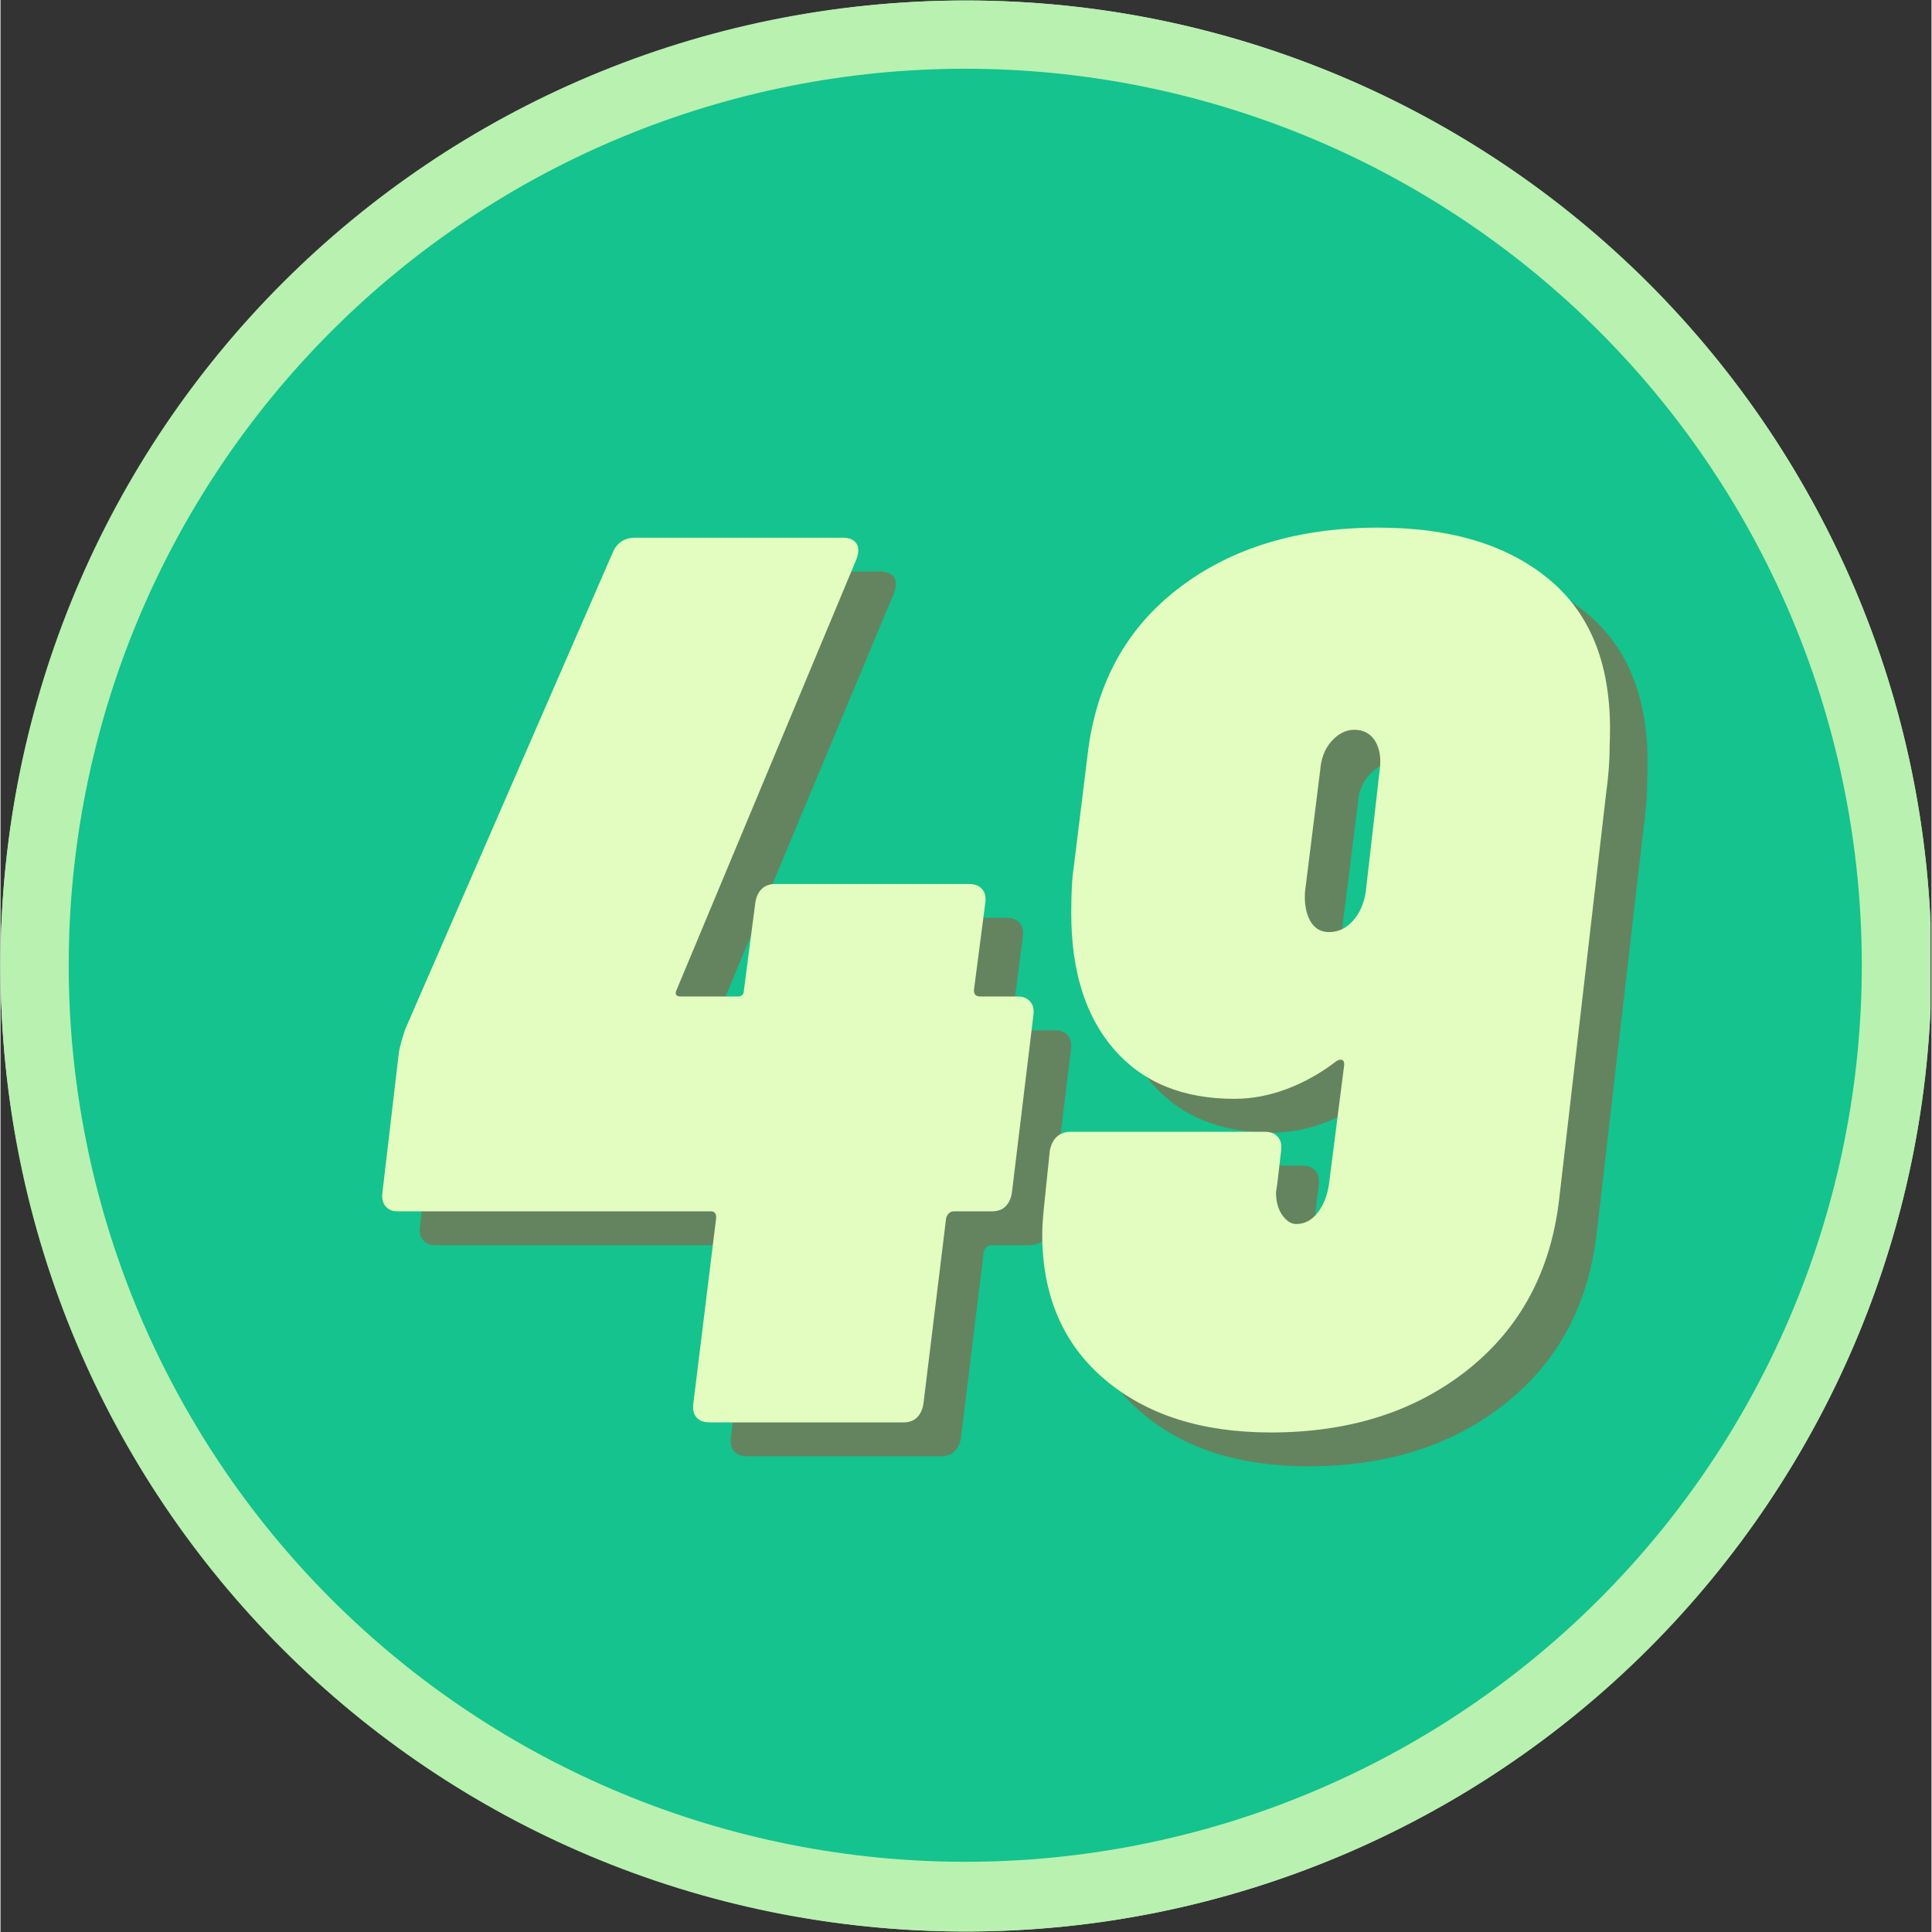 <svg xmlns="http://www.w3.org/2000/svg" xmlns:xlink="http://www.w3.org/1999/xlink" width="308" zoomAndPan="magnify" viewBox="0 0 230.88 231" height="308" preserveAspectRatio="xMidYMid meet" version="1.0"><rect x="0" y="0" width="230.88" height="231" fill="#333333" stroke="none"/><defs><g/><clipPath id="id1"><path d="M 0 0.059 L 230.762 0.059 L 230.762 230.938 L 0 230.938 Z M 0 0.059 " clip-rule="nonzero"/></clipPath><clipPath id="id2"><path d="M 8.156 8.219 L 222.547 8.219 L 222.547 222.605 L 8.156 222.605 Z M 8.156 8.219 " clip-rule="nonzero"/></clipPath></defs><g clip-path="url(#id1)"><path fill="#b8f1b0" d="M 230.879 115.5 C 230.879 117.391 230.832 119.277 230.742 121.164 C 230.648 123.051 230.508 124.934 230.324 126.816 C 230.141 128.695 229.906 130.57 229.629 132.438 C 229.352 134.309 229.031 136.168 228.66 138.02 C 228.293 139.875 227.879 141.719 227.422 143.551 C 226.961 145.383 226.457 147.203 225.91 149.012 C 225.359 150.82 224.77 152.613 224.133 154.391 C 223.496 156.168 222.816 157.93 222.094 159.676 C 221.371 161.422 220.605 163.148 219.797 164.855 C 218.988 166.566 218.141 168.25 217.25 169.918 C 216.359 171.586 215.426 173.227 214.457 174.848 C 213.484 176.469 212.473 178.062 211.426 179.637 C 210.375 181.207 209.289 182.75 208.164 184.266 C 207.035 185.785 205.875 187.273 204.676 188.734 C 203.477 190.195 202.242 191.625 200.977 193.023 C 199.707 194.426 198.402 195.793 197.07 197.129 C 195.734 198.465 194.363 199.766 192.965 201.035 C 191.566 202.305 190.133 203.539 188.676 204.734 C 187.215 205.934 185.727 207.098 184.207 208.223 C 182.691 209.348 181.145 210.434 179.574 211.484 C 178.004 212.535 176.41 213.543 174.789 214.516 C 173.168 215.488 171.523 216.418 169.859 217.309 C 168.191 218.199 166.504 219.047 164.797 219.855 C 163.09 220.664 161.363 221.43 159.617 222.152 C 157.871 222.875 156.109 223.555 154.332 224.191 C 152.551 224.828 150.758 225.422 148.949 225.969 C 147.141 226.516 145.32 227.02 143.488 227.48 C 141.656 227.938 139.812 228.352 137.961 228.723 C 136.109 229.09 134.246 229.414 132.379 229.691 C 130.508 229.969 128.637 230.199 126.754 230.383 C 124.875 230.57 122.992 230.707 121.105 230.801 C 119.219 230.895 117.328 230.941 115.441 230.941 C 113.551 230.941 111.664 230.895 109.777 230.801 C 107.887 230.707 106.004 230.57 104.125 230.383 C 102.246 230.199 100.371 229.969 98.5 229.691 C 96.633 229.414 94.773 229.09 92.918 228.723 C 91.066 228.352 89.223 227.938 87.391 227.48 C 85.559 227.02 83.738 226.516 81.93 225.969 C 80.121 225.422 78.328 224.828 76.551 224.191 C 74.77 223.555 73.008 222.875 71.262 222.152 C 69.516 221.43 67.789 220.664 66.082 219.855 C 64.375 219.047 62.688 218.199 61.023 217.309 C 59.355 216.418 57.711 215.488 56.094 214.516 C 54.473 213.543 52.875 212.535 51.305 211.484 C 49.734 210.434 48.191 209.348 46.672 208.223 C 45.156 207.098 43.668 205.934 42.207 204.734 C 40.746 203.539 39.316 202.305 37.914 201.035 C 36.516 199.766 35.148 198.465 33.812 197.129 C 32.477 195.793 31.172 194.426 29.906 193.023 C 28.637 191.625 27.402 190.195 26.203 188.734 C 25.004 187.273 23.844 185.785 22.719 184.266 C 21.594 182.75 20.504 181.207 19.457 179.637 C 18.406 178.062 17.395 176.469 16.422 174.848 C 15.453 173.227 14.523 171.586 13.633 169.918 C 12.742 168.25 11.891 166.566 11.082 164.855 C 10.277 163.148 9.512 161.422 8.789 159.676 C 8.062 157.93 7.383 156.168 6.75 154.391 C 6.113 152.613 5.52 150.816 4.973 149.012 C 4.422 147.203 3.918 145.383 3.461 143.551 C 3 141.719 2.586 139.875 2.219 138.02 C 1.848 136.168 1.527 134.309 1.25 132.438 C 0.973 130.57 0.742 128.695 0.555 126.816 C 0.371 124.934 0.23 123.051 0.141 121.164 C 0.047 119.277 0 117.391 0 115.5 C 0 113.609 0.047 111.723 0.141 109.836 C 0.23 107.949 0.371 106.066 0.555 104.184 C 0.742 102.305 0.973 100.43 1.25 98.562 C 1.527 96.691 1.848 94.832 2.219 92.98 C 2.586 91.125 3 89.281 3.461 87.449 C 3.918 85.617 4.422 83.797 4.973 81.988 C 5.52 80.18 6.113 78.387 6.75 76.609 C 7.383 74.832 8.062 73.07 8.789 71.324 C 9.512 69.578 10.277 67.852 11.082 66.145 C 11.891 64.434 12.742 62.75 13.633 61.082 C 14.523 59.414 15.453 57.773 16.422 56.152 C 17.395 54.531 18.406 52.938 19.457 51.363 C 20.504 49.793 21.594 48.25 22.719 46.734 C 23.844 45.215 25.004 43.727 26.203 42.266 C 27.402 40.805 28.637 39.375 29.906 37.977 C 31.172 36.574 32.477 35.207 33.812 33.871 C 35.148 32.535 36.516 31.234 37.914 29.965 C 39.316 28.695 40.746 27.461 42.207 26.266 C 43.668 25.066 45.156 23.902 46.672 22.777 C 48.191 21.652 49.734 20.566 51.305 19.516 C 52.875 18.465 54.473 17.457 56.094 16.484 C 57.711 15.512 59.355 14.582 61.023 13.691 C 62.688 12.801 64.375 11.953 66.082 11.145 C 67.789 10.336 69.516 9.57 71.262 8.848 C 73.008 8.125 74.77 7.445 76.551 6.809 C 78.328 6.172 80.121 5.578 81.93 5.031 C 83.738 4.48 85.559 3.98 87.391 3.52 C 89.223 3.062 91.066 2.648 92.918 2.277 C 94.773 1.91 96.633 1.586 98.5 1.309 C 100.371 1.031 102.246 0.801 104.125 0.617 C 106.004 0.43 107.887 0.293 109.777 0.199 C 111.664 0.105 113.551 0.059 115.441 0.059 C 117.328 0.059 119.219 0.105 121.105 0.199 C 122.992 0.293 124.875 0.43 126.754 0.617 C 128.637 0.801 130.508 1.031 132.379 1.309 C 134.246 1.586 136.109 1.91 137.961 2.277 C 139.812 2.648 141.656 3.062 143.488 3.52 C 145.32 3.98 147.141 4.48 148.949 5.031 C 150.758 5.578 152.551 6.172 154.332 6.809 C 156.109 7.445 157.871 8.125 159.617 8.848 C 161.363 9.57 163.09 10.336 164.797 11.145 C 166.504 11.953 168.191 12.801 169.859 13.691 C 171.523 14.582 173.168 15.512 174.789 16.484 C 176.41 17.457 178.004 18.465 179.574 19.516 C 181.145 20.566 182.691 21.652 184.207 22.777 C 185.727 23.902 187.215 25.066 188.676 26.266 C 190.133 27.461 191.566 28.695 192.965 29.965 C 194.363 31.234 195.734 32.535 197.07 33.871 C 198.402 35.207 199.707 36.574 200.977 37.977 C 202.242 39.375 203.477 40.805 204.676 42.266 C 205.875 43.727 207.035 45.215 208.164 46.734 C 209.289 48.25 210.375 49.793 211.426 51.363 C 212.473 52.938 213.484 54.531 214.457 56.152 C 215.426 57.773 216.359 59.414 217.25 61.082 C 218.141 62.75 218.988 64.434 219.797 66.145 C 220.605 67.852 221.371 69.578 222.094 71.324 C 222.816 73.07 223.496 74.832 224.133 76.609 C 224.77 78.387 225.359 80.18 225.91 81.988 C 226.457 83.797 226.961 85.617 227.422 87.449 C 227.879 89.281 228.293 91.125 228.66 92.98 C 229.031 94.832 229.352 96.691 229.629 98.562 C 229.906 100.43 230.141 102.305 230.324 104.184 C 230.508 106.066 230.648 107.949 230.742 109.836 C 230.832 111.723 230.879 113.609 230.879 115.5 Z M 230.879 115.5 " fill-opacity="1" fill-rule="nonzero"/><path fill="#b8f1b0" d="M 115.441 0.059 C 51.504 0.059 0 51.562 0 115.5 C 0 179.438 51.504 230.941 115.441 230.941 C 178.785 230.941 230.879 179.438 230.879 115.5 C 230.879 51.562 178.785 0.059 115.441 0.059 Z M 115.441 213.18 C 61.566 213.18 17.762 169.371 17.762 115.5 C 17.762 61.629 61.566 17.82 115.441 17.82 C 169.312 17.82 213.121 61.629 213.121 115.5 C 213.121 169.371 169.312 213.18 115.441 213.18 Z M 115.441 213.18 " fill-opacity="1" fill-rule="nonzero"/></g><path fill="#14c38e" d="M 115.441 17.82 C 61.566 17.82 17.762 61.629 17.762 115.5 C 17.762 169.371 61.566 213.18 115.441 213.18 C 169.312 213.18 213.121 169.371 213.121 115.5 C 213.121 61.629 169.312 17.82 115.441 17.82 Z M 115.441 17.82 " fill-opacity="1" fill-rule="nonzero"/><g fill="#d32f23" fill-opacity="0.42"><g transform="translate(75.814, 175.973)"><g><path d="M 49.047 0 C 47.578 0 46.895 -0.734 47 -2.203 L 46.688 -14.188 C 46.789 -14.406 46.734 -14.594 46.516 -14.75 C 46.305 -14.906 46.098 -14.984 45.891 -14.984 L 32.172 -14.984 C 31.648 -14.984 31.281 -14.719 31.062 -14.188 L 28.078 -2.203 C 27.754 -0.734 26.859 0 25.391 0 L 1.422 0 C -0.16 0 -0.738 -0.836 -0.312 -2.516 L 34.375 -108.344 C 34.801 -109.707 35.75 -110.391 37.219 -110.391 L 65.125 -110.391 C 66.602 -110.391 67.395 -109.707 67.5 -108.344 L 76.172 -2.516 L 76.172 -2.203 C 76.172 -0.734 75.383 0 73.812 0 Z M 37.531 -38.484 C 37.32 -37.953 37.477 -37.688 38 -37.688 L 45.422 -37.688 C 45.734 -37.688 45.992 -37.953 46.203 -38.484 L 45.578 -67.656 C 45.578 -68.07 45.441 -68.254 45.172 -68.203 C 44.91 -68.148 44.781 -67.969 44.781 -67.656 Z M 37.531 -38.484 "/></g></g></g><g fill="#e3fcbf" fill-opacity="1"><g transform="translate(71.126, 171.752)"><g><path d="M 49.047 0 C 47.578 0 46.895 -0.734 47 -2.203 L 46.688 -14.188 C 46.789 -14.406 46.734 -14.594 46.516 -14.75 C 46.305 -14.906 46.098 -14.984 45.891 -14.984 L 32.172 -14.984 C 31.648 -14.984 31.281 -14.719 31.062 -14.188 L 28.078 -2.203 C 27.754 -0.734 26.859 0 25.391 0 L 1.422 0 C -0.16 0 -0.738 -0.836 -0.312 -2.516 L 34.375 -108.344 C 34.801 -109.707 35.75 -110.391 37.219 -110.391 L 65.125 -110.391 C 66.602 -110.391 67.395 -109.707 67.5 -108.344 L 76.172 -2.516 L 76.172 -2.203 C 76.172 -0.734 75.383 0 73.812 0 Z M 37.531 -38.484 C 37.32 -37.953 37.477 -37.688 38 -37.688 L 45.422 -37.688 C 45.734 -37.688 45.992 -37.953 46.203 -38.484 L 45.578 -67.656 C 45.578 -68.07 45.441 -68.254 45.172 -68.203 C 44.91 -68.148 44.781 -67.969 44.781 -67.656 Z M 37.531 -38.484 "/></g></g></g><g clip-path="url(#id2)"><path fill="#14c38e" d="M 222.547 115.41 C 222.547 117.168 222.504 118.918 222.418 120.672 C 222.332 122.426 222.203 124.172 222.031 125.918 C 221.859 127.664 221.645 129.406 221.387 131.141 C 221.129 132.875 220.828 134.605 220.488 136.324 C 220.145 138.047 219.762 139.758 219.332 141.457 C 218.906 143.16 218.441 144.852 217.93 146.527 C 217.422 148.207 216.871 149.871 216.281 151.523 C 215.688 153.176 215.059 154.812 214.387 156.434 C 213.715 158.055 213.004 159.656 212.254 161.242 C 211.504 162.828 210.715 164.395 209.891 165.941 C 209.062 167.488 208.199 169.016 207.297 170.52 C 206.395 172.027 205.457 173.508 204.48 174.965 C 203.508 176.426 202.496 177.859 201.449 179.266 C 200.406 180.676 199.328 182.059 198.215 183.414 C 197.102 184.77 195.957 186.098 194.777 187.398 C 193.598 188.699 192.391 189.969 191.148 191.211 C 189.91 192.449 188.641 193.66 187.34 194.836 C 186.039 196.016 184.711 197.16 183.355 198.273 C 182 199.387 180.617 200.465 179.207 201.512 C 177.797 202.555 176.363 203.566 174.906 204.539 C 173.445 205.516 171.965 206.453 170.461 207.355 C 168.957 208.258 167.43 209.121 165.883 209.949 C 164.336 210.777 162.77 211.562 161.184 212.312 C 159.598 213.062 157.992 213.773 156.375 214.445 C 154.754 215.117 153.117 215.75 151.465 216.34 C 149.812 216.93 148.148 217.48 146.469 217.992 C 144.789 218.5 143.102 218.969 141.398 219.395 C 139.695 219.82 137.984 220.203 136.266 220.547 C 134.543 220.891 132.816 221.188 131.082 221.445 C 129.344 221.703 127.605 221.918 125.859 222.09 C 124.113 222.262 122.363 222.391 120.613 222.477 C 118.859 222.562 117.105 222.605 115.352 222.605 C 113.598 222.605 111.844 222.562 110.094 222.477 C 108.34 222.391 106.59 222.262 104.844 222.09 C 103.098 221.918 101.359 221.703 99.625 221.445 C 97.887 221.188 96.16 220.891 94.438 220.547 C 92.719 220.203 91.008 219.82 89.305 219.395 C 87.605 218.969 85.914 218.5 84.234 217.992 C 82.555 217.48 80.891 216.93 79.238 216.34 C 77.586 215.75 75.953 215.117 74.332 214.445 C 72.711 213.773 71.105 213.062 69.52 212.312 C 67.934 211.562 66.367 210.777 64.82 209.949 C 63.273 209.121 61.746 208.258 60.242 207.355 C 58.738 206.453 57.258 205.516 55.797 204.539 C 54.34 203.566 52.906 202.555 51.496 201.512 C 50.086 200.465 48.703 199.387 47.348 198.273 C 45.992 197.16 44.664 196.016 43.363 194.836 C 42.066 193.66 40.793 192.449 39.555 191.211 C 38.312 189.969 37.105 188.699 35.926 187.398 C 34.75 186.098 33.602 184.77 32.488 183.414 C 31.375 182.059 30.297 180.676 29.254 179.266 C 28.207 177.859 27.199 176.426 26.223 174.965 C 25.25 173.508 24.309 172.027 23.41 170.52 C 22.508 169.016 21.641 167.488 20.816 165.941 C 19.988 164.395 19.199 162.828 18.449 161.242 C 17.699 159.656 16.988 158.055 16.316 156.434 C 15.645 154.812 15.016 153.176 14.422 151.523 C 13.832 149.871 13.281 148.207 12.773 146.527 C 12.266 144.852 11.797 143.16 11.371 141.457 C 10.945 139.758 10.559 138.047 10.219 136.324 C 9.875 134.605 9.574 132.875 9.316 131.141 C 9.059 129.406 8.848 127.664 8.672 125.918 C 8.5 124.172 8.371 122.426 8.285 120.672 C 8.199 118.918 8.156 117.168 8.156 115.41 C 8.156 113.656 8.199 111.906 8.285 110.152 C 8.371 108.398 8.5 106.652 8.672 104.906 C 8.848 103.16 9.059 101.418 9.316 99.684 C 9.574 97.949 9.875 96.219 10.219 94.5 C 10.559 92.777 10.945 91.066 11.371 89.367 C 11.797 87.664 12.266 85.973 12.773 84.297 C 13.281 82.617 13.832 80.949 14.422 79.301 C 15.016 77.648 15.645 76.012 16.316 74.391 C 16.988 72.77 17.699 71.168 18.449 69.582 C 19.199 67.996 19.988 66.43 20.816 64.883 C 21.641 63.332 22.508 61.809 23.41 60.305 C 24.309 58.797 25.25 57.316 26.223 55.859 C 27.199 54.398 28.207 52.965 29.254 51.555 C 30.297 50.148 31.375 48.766 32.488 47.41 C 33.602 46.051 34.75 44.723 35.926 43.426 C 37.105 42.125 38.312 40.855 39.555 39.613 C 40.793 38.375 42.066 37.164 43.363 35.984 C 44.664 34.809 45.992 33.664 47.348 32.551 C 48.703 31.438 50.086 30.359 51.496 29.312 C 52.906 28.27 54.34 27.258 55.797 26.281 C 57.258 25.309 58.738 24.371 60.242 23.469 C 61.746 22.566 63.273 21.703 64.82 20.875 C 66.367 20.047 67.934 19.258 69.52 18.508 C 71.105 17.758 72.711 17.047 74.332 16.379 C 75.953 15.707 77.586 15.074 79.238 14.484 C 80.891 13.895 82.555 13.344 84.234 12.832 C 85.914 12.324 87.605 11.855 89.305 11.43 C 91.008 11.004 92.719 10.621 94.438 10.277 C 96.16 9.934 97.887 9.637 99.625 9.379 C 101.359 9.121 103.098 8.906 104.844 8.734 C 106.59 8.562 108.34 8.434 110.094 8.348 C 111.844 8.262 113.598 8.219 115.352 8.219 C 117.105 8.219 118.859 8.262 120.613 8.348 C 122.363 8.434 124.113 8.562 125.859 8.734 C 127.605 8.906 129.344 9.121 131.082 9.379 C 132.816 9.637 134.543 9.934 136.266 10.277 C 137.984 10.621 139.695 11.004 141.398 11.43 C 143.102 11.855 144.789 12.324 146.469 12.832 C 148.148 13.344 149.812 13.895 151.465 14.484 C 153.117 15.074 154.754 15.707 156.375 16.379 C 157.996 17.047 159.598 17.758 161.184 18.508 C 162.77 19.258 164.336 20.047 165.883 20.875 C 167.43 21.703 168.957 22.566 170.461 23.469 C 171.965 24.371 173.445 25.309 174.906 26.281 C 176.363 27.258 177.797 28.27 179.207 29.312 C 180.617 30.359 182 31.438 183.355 32.551 C 184.711 33.664 186.039 34.809 187.34 35.984 C 188.641 37.164 189.91 38.375 191.148 39.613 C 192.391 40.855 193.598 42.125 194.777 43.426 C 195.957 44.723 197.102 46.051 198.215 47.41 C 199.328 48.766 200.406 50.148 201.449 51.555 C 202.496 52.965 203.508 54.398 204.48 55.859 C 205.457 57.316 206.395 58.797 207.297 60.305 C 208.199 61.809 209.062 63.332 209.891 64.883 C 210.715 66.43 211.504 67.996 212.254 69.582 C 213.004 71.168 213.715 72.77 214.387 74.391 C 215.059 76.012 215.688 77.648 216.281 79.301 C 216.871 80.949 217.422 82.617 217.93 84.297 C 218.441 85.973 218.906 87.664 219.332 89.367 C 219.762 91.066 220.145 92.777 220.488 94.5 C 220.828 96.219 221.129 97.949 221.387 99.684 C 221.645 101.418 221.859 103.16 222.031 104.906 C 222.203 106.652 222.332 108.398 222.418 110.152 C 222.504 111.906 222.547 113.656 222.547 115.41 Z M 222.547 115.41 " fill-opacity="1" fill-rule="nonzero"/></g><g fill="#d32f23" fill-opacity="0.42"><g transform="translate(48.503, 174.115)"><g><path d="M 77.672 -50.922 C 78.273 -50.922 78.754 -50.719 79.109 -50.312 C 79.461 -49.914 79.586 -49.363 79.484 -48.656 L 76.922 -27.5 C 76.816 -26.789 76.562 -26.234 76.156 -25.828 C 75.758 -25.43 75.207 -25.234 74.5 -25.234 L 69.969 -25.234 C 69.562 -25.234 69.258 -24.984 69.062 -24.484 L 66.344 -2.266 C 66.238 -1.555 65.984 -1 65.578 -0.594 C 65.18 -0.195 64.629 0 63.922 0 L 40.797 0 C 40.086 0 39.555 -0.195 39.203 -0.594 C 38.859 -1 38.734 -1.555 38.828 -2.266 L 41.562 -24.484 C 41.562 -24.984 41.359 -25.234 40.953 -25.234 L 3.469 -25.234 C 2.863 -25.234 2.383 -25.43 2.031 -25.828 C 1.688 -26.234 1.562 -26.789 1.656 -27.5 L 3.625 -44.281 C 3.727 -44.883 3.977 -45.789 4.375 -47 L 29.172 -103.969 C 29.672 -105.176 30.578 -105.781 31.891 -105.781 L 56.672 -105.781 C 57.473 -105.781 58.023 -105.551 58.328 -105.094 C 58.629 -104.645 58.629 -104.016 58.328 -103.203 L 36.875 -51.828 C 36.57 -51.223 36.723 -50.922 37.328 -50.922 L 44.125 -50.922 C 44.625 -50.922 44.875 -51.172 44.875 -51.672 L 46.234 -62.109 C 46.336 -62.805 46.586 -63.359 46.984 -63.766 C 47.391 -64.172 47.945 -64.375 48.656 -64.375 L 71.781 -64.375 C 72.477 -64.375 73.004 -64.172 73.359 -63.766 C 73.711 -63.359 73.836 -62.805 73.734 -62.109 L 72.375 -51.672 C 72.375 -51.172 72.629 -50.922 73.141 -50.922 Z M 77.672 -50.922 "/></g></g></g><g fill="#d32f23" fill-opacity="0.42"><g transform="translate(126.171, 174.115)"><g><path d="M 64.672 -26.594 C 63.66 -18.031 60.008 -11.254 53.719 -6.266 C 47.426 -1.285 39.594 1.203 30.219 1.203 C 21.957 1.203 15.332 -0.91 10.344 -5.141 C 5.363 -9.367 2.875 -15.16 2.875 -22.516 C 2.875 -23.422 2.973 -24.781 3.172 -26.594 L 3.781 -32.484 C 4.082 -33.992 4.938 -34.75 6.344 -34.75 L 29.469 -34.75 C 30.176 -34.75 30.703 -34.547 31.047 -34.141 C 31.398 -33.742 31.531 -33.191 31.438 -32.484 L 30.984 -28.562 L 30.828 -27.5 C 30.828 -26.395 31.078 -25.488 31.578 -24.781 C 32.086 -24.07 32.645 -23.719 33.25 -23.719 C 34.25 -23.719 35.102 -24.172 35.812 -25.078 C 36.52 -25.984 36.973 -27.145 37.172 -28.562 L 38.984 -42.766 C 38.984 -43.367 38.68 -43.52 38.078 -43.219 C 36.266 -41.812 34.301 -40.703 32.188 -39.891 C 30.07 -39.086 27.957 -38.688 25.844 -38.688 C 19.695 -38.688 14.91 -40.648 11.484 -44.578 C 8.055 -48.504 6.344 -53.941 6.344 -60.891 C 6.344 -63.316 6.445 -65.18 6.656 -66.484 L 8.312 -79.938 C 9.32 -88.395 12.973 -95.016 19.266 -99.797 C 25.555 -104.586 33.488 -106.984 43.062 -106.984 C 51.926 -106.984 58.852 -104.816 63.844 -100.484 C 68.832 -96.148 71.125 -89.656 70.719 -81 C 70.719 -79.082 70.566 -77.066 70.266 -74.953 Z M 37.172 -58.625 C 38.273 -58.625 39.227 -59.078 40.031 -59.984 C 40.844 -60.891 41.352 -62.051 41.562 -63.469 L 43.219 -77.969 C 43.414 -79.383 43.238 -80.547 42.688 -81.453 C 42.133 -82.359 41.301 -82.812 40.188 -82.812 C 39.188 -82.812 38.281 -82.359 37.469 -81.453 C 36.664 -80.547 36.211 -79.383 36.109 -77.969 L 34.297 -63.469 C 34.203 -62.051 34.406 -60.891 34.906 -59.984 C 35.406 -59.078 36.16 -58.625 37.172 -58.625 Z M 37.172 -58.625 "/></g></g></g><g fill="#e3fcbf" fill-opacity="1"><g transform="translate(44.011, 170.07)"><g><path d="M 77.672 -50.922 C 78.273 -50.922 78.754 -50.719 79.109 -50.312 C 79.461 -49.914 79.586 -49.363 79.484 -48.656 L 76.922 -27.5 C 76.816 -26.789 76.562 -26.234 76.156 -25.828 C 75.758 -25.43 75.207 -25.234 74.5 -25.234 L 69.969 -25.234 C 69.562 -25.234 69.258 -24.984 69.062 -24.484 L 66.344 -2.266 C 66.238 -1.555 65.984 -1 65.578 -0.594 C 65.18 -0.195 64.629 0 63.922 0 L 40.797 0 C 40.086 0 39.555 -0.195 39.203 -0.594 C 38.859 -1 38.734 -1.555 38.828 -2.266 L 41.562 -24.484 C 41.562 -24.984 41.359 -25.234 40.953 -25.234 L 3.469 -25.234 C 2.863 -25.234 2.383 -25.43 2.031 -25.828 C 1.688 -26.234 1.562 -26.789 1.656 -27.5 L 3.625 -44.281 C 3.727 -44.883 3.977 -45.789 4.375 -47 L 29.172 -103.969 C 29.672 -105.176 30.578 -105.781 31.891 -105.781 L 56.672 -105.781 C 57.473 -105.781 58.023 -105.551 58.328 -105.094 C 58.629 -104.645 58.629 -104.016 58.328 -103.203 L 36.875 -51.828 C 36.57 -51.223 36.723 -50.922 37.328 -50.922 L 44.125 -50.922 C 44.625 -50.922 44.875 -51.172 44.875 -51.672 L 46.234 -62.109 C 46.336 -62.805 46.586 -63.359 46.984 -63.766 C 47.391 -64.172 47.945 -64.375 48.656 -64.375 L 71.781 -64.375 C 72.477 -64.375 73.004 -64.172 73.359 -63.766 C 73.711 -63.359 73.836 -62.805 73.734 -62.109 L 72.375 -51.672 C 72.375 -51.172 72.629 -50.922 73.141 -50.922 Z M 77.672 -50.922 "/></g></g></g><g fill="#e3fcbf" fill-opacity="1"><g transform="translate(121.679, 170.07)"><g><path d="M 64.672 -26.594 C 63.66 -18.031 60.008 -11.254 53.719 -6.266 C 47.426 -1.285 39.594 1.203 30.219 1.203 C 21.957 1.203 15.332 -0.91 10.344 -5.141 C 5.363 -9.367 2.875 -15.16 2.875 -22.516 C 2.875 -23.422 2.973 -24.781 3.172 -26.594 L 3.781 -32.484 C 4.082 -33.992 4.938 -34.75 6.344 -34.75 L 29.469 -34.75 C 30.176 -34.75 30.703 -34.547 31.047 -34.141 C 31.398 -33.742 31.531 -33.191 31.438 -32.484 L 30.984 -28.562 L 30.828 -27.5 C 30.828 -26.395 31.078 -25.488 31.578 -24.781 C 32.086 -24.07 32.645 -23.719 33.25 -23.719 C 34.25 -23.719 35.102 -24.172 35.812 -25.078 C 36.52 -25.984 36.973 -27.145 37.172 -28.562 L 38.984 -42.766 C 38.984 -43.367 38.68 -43.52 38.078 -43.219 C 36.266 -41.812 34.301 -40.703 32.188 -39.891 C 30.07 -39.086 27.957 -38.688 25.844 -38.688 C 19.695 -38.688 14.91 -40.648 11.484 -44.578 C 8.055 -48.504 6.344 -53.941 6.344 -60.891 C 6.344 -63.316 6.445 -65.18 6.656 -66.484 L 8.312 -79.938 C 9.32 -88.395 12.973 -95.016 19.266 -99.797 C 25.555 -104.586 33.488 -106.984 43.062 -106.984 C 51.926 -106.984 58.852 -104.816 63.844 -100.484 C 68.832 -96.148 71.125 -89.656 70.719 -81 C 70.719 -79.082 70.566 -77.066 70.266 -74.953 Z M 37.172 -58.625 C 38.273 -58.625 39.227 -59.078 40.031 -59.984 C 40.844 -60.891 41.352 -62.051 41.562 -63.469 L 43.219 -77.969 C 43.414 -79.383 43.238 -80.547 42.688 -81.453 C 42.133 -82.359 41.301 -82.812 40.188 -82.812 C 39.188 -82.812 38.281 -82.359 37.469 -81.453 C 36.664 -80.547 36.211 -79.383 36.109 -77.969 L 34.297 -63.469 C 34.203 -62.051 34.406 -60.891 34.906 -59.984 C 35.406 -59.078 36.16 -58.625 37.172 -58.625 Z M 37.172 -58.625 "/></g></g></g></svg>
